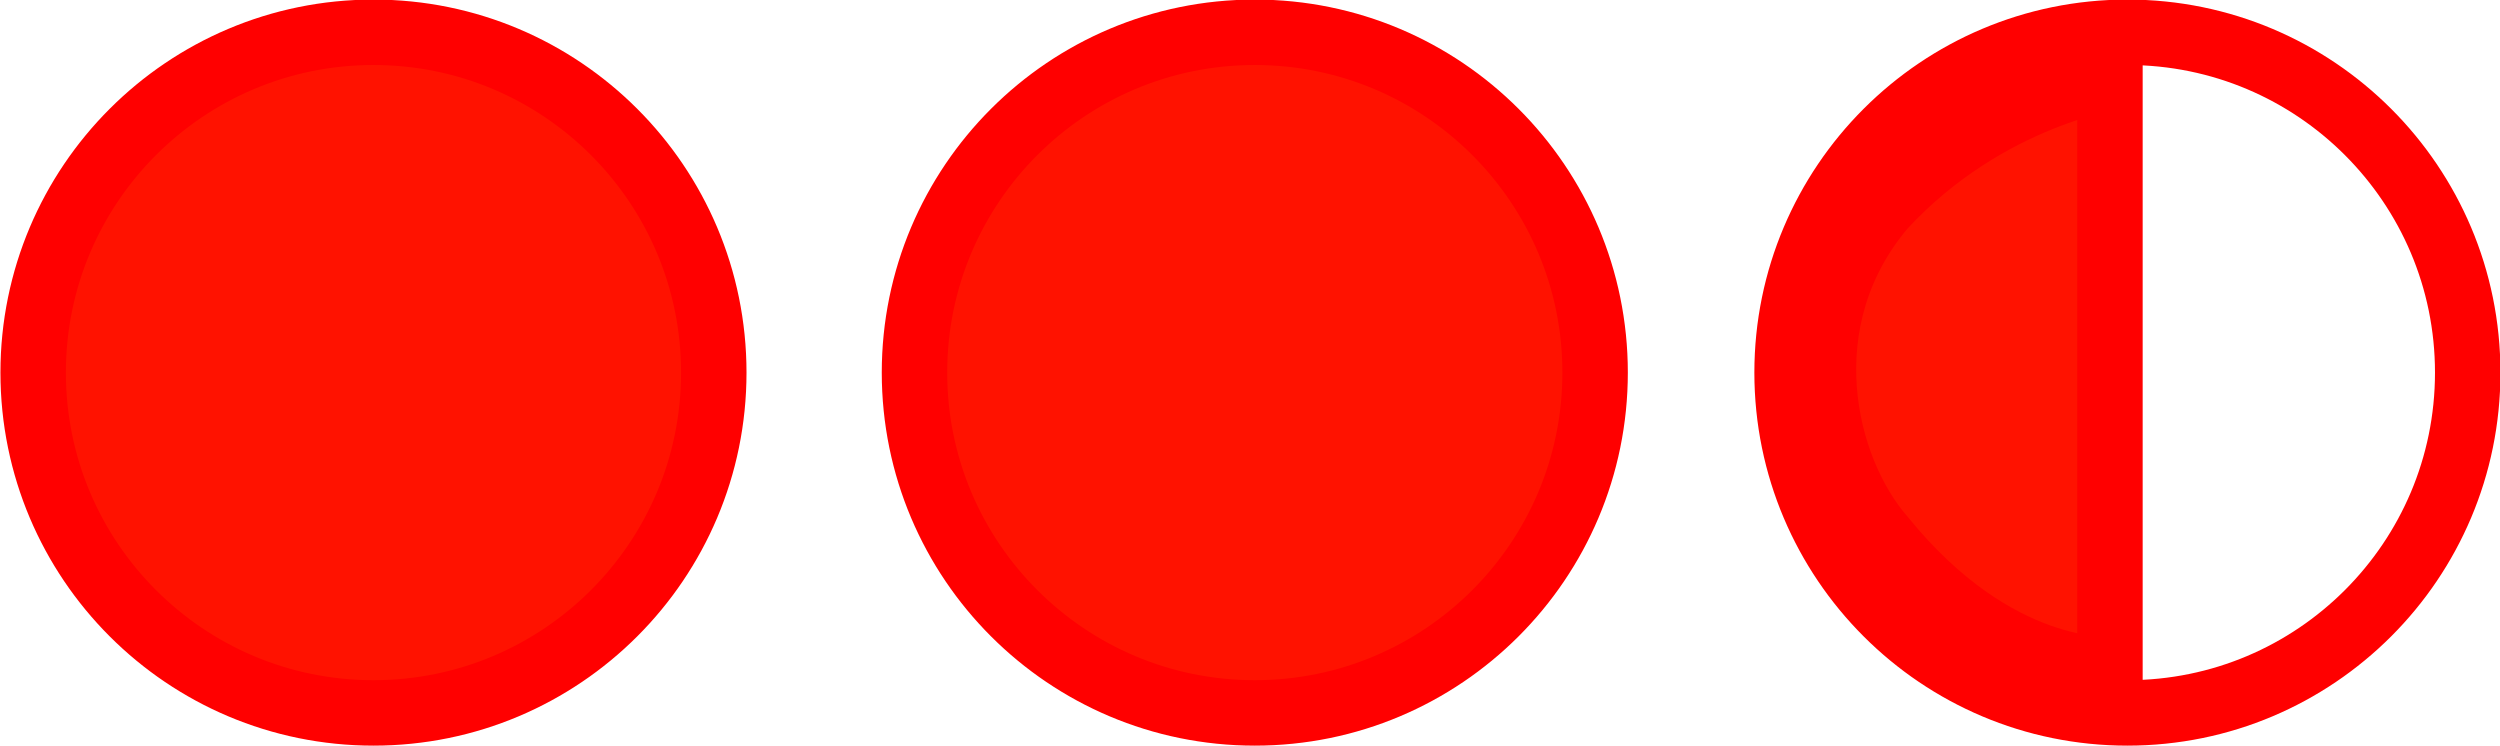 <svg xmlns="http://www.w3.org/2000/svg" viewBox="0 0 28.65 8.55" enable-background="new 0 0 595.3 841.9"><g transform="translate(-283.12-416.73)" stroke="#f00" stroke-width=".75" stroke-miterlimit="10"><g fill="#ff1200"><circle cx="287.4" cy="421" r="3.9"/><circle cx="297.5" cy="421" r="3.9"/></g><circle cx="307.5" cy="421" r="3.9" fill="none"/><path d="m307.3 417.1v7.3c0 0-1.3.1-2.6-1.5-.7-.8-1.1-2.5 0-3.8 1.2-1.3 2.7-1.5 2.7-1.5" fill="#ff1200"/></g></svg>